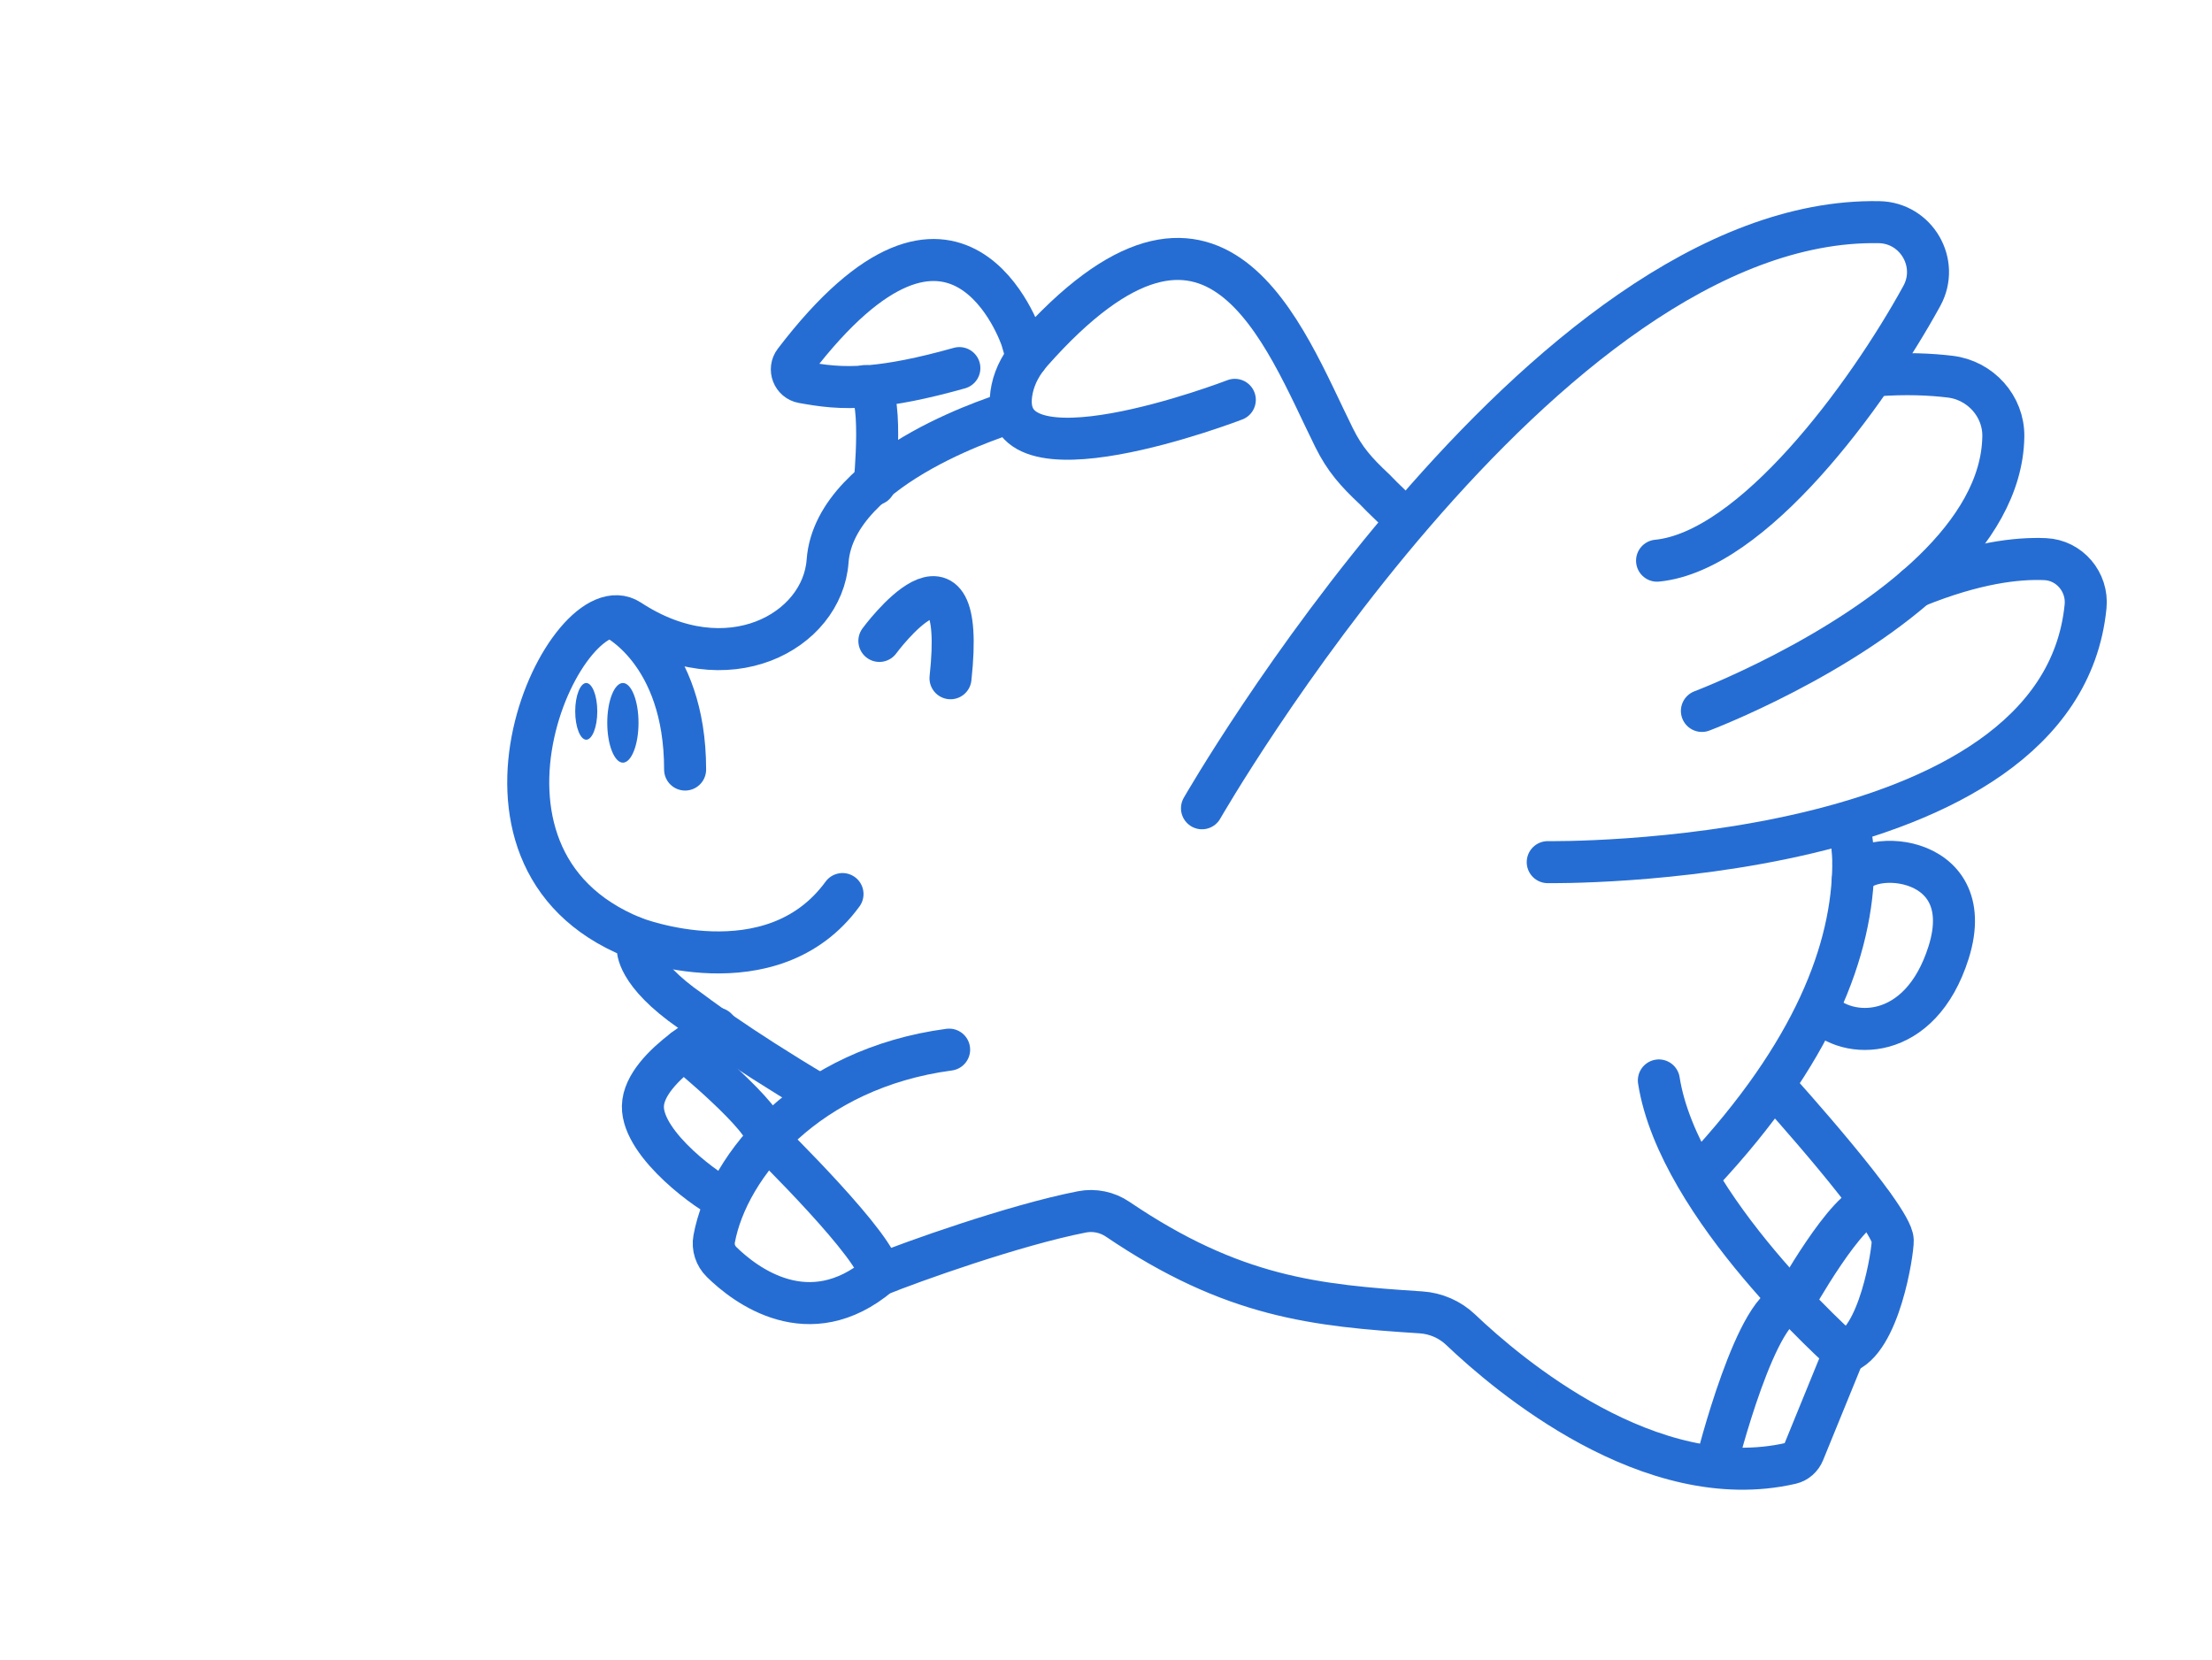 <svg width="737" height="553" viewBox="0 0 737 553" fill="none" xmlns="http://www.w3.org/2000/svg">
<path d="M617.492 287.645C617.362 316.384 604.227 350.833 567.044 390.64" stroke="#266DD3" stroke-width="14" stroke-miterlimit="10" stroke-linecap="round"/>
<path d="M617.259 293.733C617.718 282.496 660.163 282.733 649.233 317.342C639.782 347.266 615.341 346.575 606.339 336.692" stroke="#266DD3" stroke-width="14" stroke-miterlimit="10" stroke-linecap="round"/>
<path d="M316.233 349.698C269.296 355.936 242.534 388.047 237.946 412.743C237.421 415.568 238.383 418.444 240.433 420.456C248.165 428.039 269.468 444.554 292.975 424.775C303.41 420.507 338.033 408.124 360.492 403.748C364.623 402.943 368.91 403.841 372.393 406.201C410.872 432.279 438.396 434.961 473.42 437.226C478.394 437.548 483.095 439.599 486.703 443.039C502.308 457.921 549.88 498.298 596.726 487.507C598.638 487.066 600.192 485.664 600.934 483.847L614.457 450.714C614.457 450.714 559.321 402.262 552.704 359.957" stroke="#266DD3" stroke-width="14" stroke-miterlimit="10" stroke-linecap="round"/>
<path d="M238.743 342.657C238.743 342.657 233.496 345.424 227.856 349.698C221.354 354.623 214.329 361.547 214.2 368.544C213.958 381.614 237.145 397.969 241.526 399.472" stroke="#266DD3" stroke-width="14" stroke-miterlimit="10" stroke-linecap="round"/>
<path d="M227.855 349.698C227.855 349.698 256.362 372.968 255.329 379.122C255.329 379.122 293.837 416.771 292.975 424.775" stroke="#266DD3" stroke-width="14" stroke-miterlimit="10" stroke-linecap="round"/>
<path d="M571.818 487.818C571.818 487.818 585.583 432.691 597.448 433.983C597.448 433.983 615.711 401.134 623.798 401.134" stroke="#266DD3" stroke-width="14" stroke-miterlimit="10" stroke-linecap="round"/>
<path d="M592.268 363.095C592.268 363.095 630.391 405.274 630.63 413.222C630.739 416.829 626.219 447.039 614.457 450.714" stroke="#266DD3" stroke-width="14" stroke-miterlimit="10" stroke-linecap="round"/>
<path d="M319.645 122.636C306.926 126.218 297.525 127.953 290.105 128.618C279.994 129.525 273.561 128.448 267.421 127.361C264.213 126.793 262.743 123.005 264.72 120.416C319.202 49.034 340.383 112.914 340.383 112.914L342.202 119.099" stroke="#266DD3" stroke-width="14" stroke-miterlimit="10" stroke-linecap="round"/>
<path d="M291.397 161.335C291.397 161.335 294.751 128.286 288.223 128.619" stroke="#266DD3" stroke-width="14" stroke-miterlimit="10" stroke-linecap="round"/>
<path d="M204.567 205.842C204.567 205.842 228.267 217.002 228.267 256.379" stroke="#266DD3" stroke-width="14" stroke-miterlimit="10" stroke-linecap="round" stroke-linejoin="round"/>
<path d="M195.328 245.943C195.616 245.943 195.958 245.799 196.34 245.396C196.722 244.991 197.098 244.369 197.427 243.546C198.084 241.902 198.506 239.586 198.506 236.994C198.506 234.402 198.084 232.086 197.427 230.442C197.098 229.619 196.722 228.997 196.34 228.592C195.958 228.189 195.616 228.045 195.328 228.045C195.039 228.045 194.696 228.189 194.314 228.592C193.931 228.997 193.556 229.619 193.226 230.443C192.569 232.086 192.147 234.402 192.147 236.994C192.147 239.586 192.569 241.902 193.226 243.546C193.556 244.369 193.931 244.991 194.314 245.396C194.696 245.799 195.039 245.943 195.328 245.943Z" fill="#266DD3" stroke="#266DD3"/>
<path d="M207.536 253.586C208.036 253.586 208.579 253.336 209.144 252.739C209.71 252.141 210.25 251.239 210.718 250.07C211.652 247.735 212.244 244.464 212.244 240.816C212.244 237.169 211.652 233.897 210.718 231.562C210.25 230.393 209.71 229.491 209.144 228.893C208.579 228.296 208.036 228.046 207.536 228.046C207.036 228.046 206.493 228.296 205.928 228.893C205.363 229.491 204.822 230.393 204.355 231.562C203.421 233.897 202.828 237.169 202.828 240.816C202.828 244.464 203.421 247.735 204.355 250.07C204.822 251.239 205.363 252.141 205.928 252.739C206.493 253.336 207.036 253.586 207.536 253.586Z" fill="#266DD3" stroke="#266DD3"/>
<path d="M211.145 312.337C211.145 312.337 257.04 330.329 280.711 297.866" stroke="#266DD3" stroke-width="14" stroke-miterlimit="10" stroke-linecap="round"/>
<path d="M336.76 137.371C336.76 137.371 278.11 154.587 275.738 186.956C274.024 210.367 242.32 228.022 209.769 206.641C189.192 193.125 144.646 285.535 211.145 312.338C212.592 312.921 213.244 314.584 212.507 315.958C212.507 315.958 211.766 324.127 230.138 336.856C230.138 336.856 245.254 348.471 272.637 364.705" stroke="#266DD3" stroke-width="14" stroke-miterlimit="10" stroke-linecap="round"/>
<path d="M467.606 172.298C461.416 166.67 458.014 163.043 458.014 163.043C451.852 157.281 448.075 153.027 444.511 145.85C427.727 112.055 405.222 47.789 343.717 117.256C340.602 120.773 338.204 124.959 337.235 129.556C329.834 164.672 411.418 133.21 411.418 133.21" stroke="#266DD3" stroke-width="14" stroke-miterlimit="10" stroke-linecap="round"/>
<path d="M617.492 287.645C617.453 283.457 616.913 278.953 616.06 274.395" stroke="#266DD3" stroke-width="14" stroke-miterlimit="10" stroke-linecap="round"/>
<path d="M400.479 269.282C400.479 269.282 513.604 71.976 626.062 74.016C638.531 74.242 646.32 87.674 640.316 98.604C621.921 132.092 583.957 183.67 552.103 186.796" stroke="#266DD3" stroke-width="14" stroke-miterlimit="10" stroke-linecap="round"/>
<path d="M624.704 125.087C634.919 124.289 643.371 124.711 649.818 125.499C659.842 126.724 667.612 135.298 667.473 145.395C667.243 162.048 657.543 177.152 644.253 190.07C614.589 218.905 567.043 236.854 567.043 236.854" stroke="#266DD3" stroke-width="14" stroke-miterlimit="10" stroke-linecap="round"/>
<path d="M638.368 195.457C658.023 187.465 672.18 185.873 681.423 186.28C689.55 186.639 695.679 193.942 694.876 202.037C686.189 289.759 515.677 287.232 515.677 287.232" stroke="#266DD3" stroke-width="14" stroke-miterlimit="10" stroke-linecap="round"/>
<path d="M292.989 213.527C292.989 213.527 322.391 173.557 316.69 225.964" stroke="#266DD3" stroke-width="14" stroke-miterlimit="10" stroke-linecap="round"/>
</svg>
